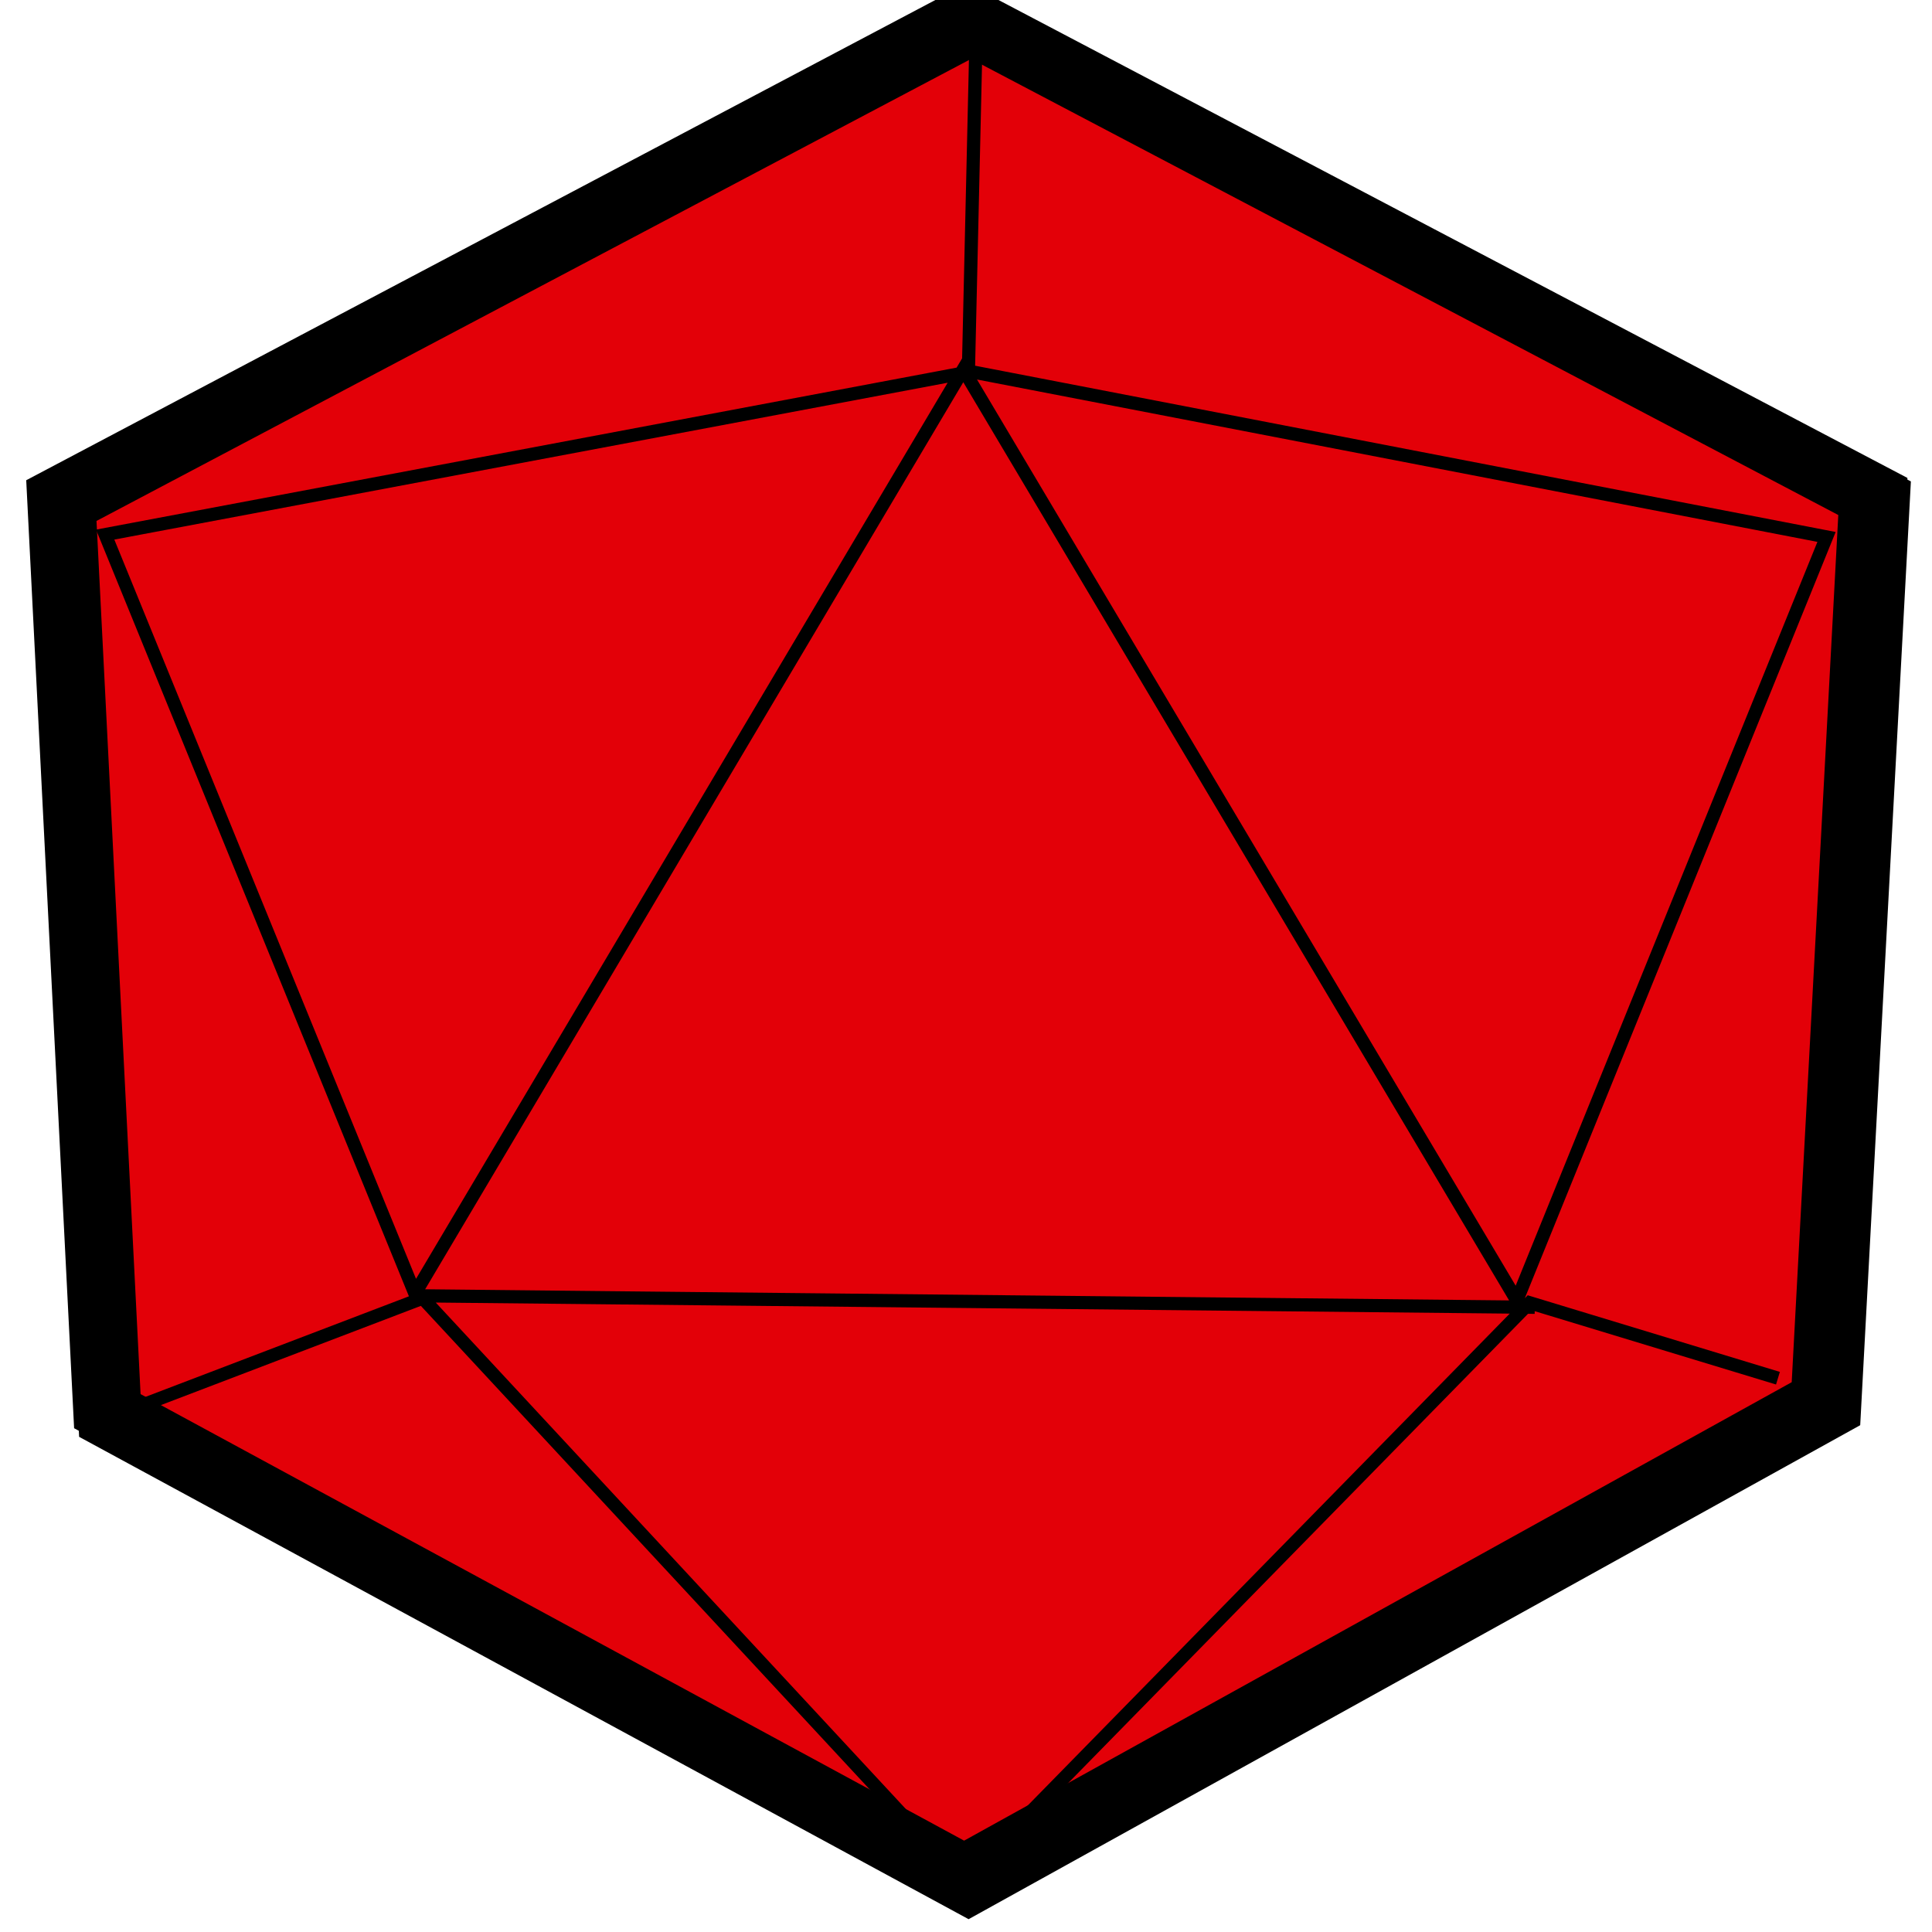 <?xml version="1.0" encoding="UTF-8" standalone="no"?>
<!-- Created with Inkscape (http://www.inkscape.org/) -->

<svg xmlns:dc="http://purl.org/dc/elements/1.1/" xmlns:cc="http://creativecommons.org/ns#" xmlns:rdf="http://www.w3.org/1999/02/22-rdf-syntax-ns#" xmlns:svg="http://www.w3.org/2000/svg" xmlns="http://www.w3.org/2000/svg" xmlns:sodipodi="http://sodipodi.sourceforge.net/DTD/sodipodi-0.dtd" xmlns:inkscape="http://www.inkscape.org/namespaces/inkscape" width="34mm" height="34mm" viewBox="0 0 34 34" version="1.1" id="svg65" inkscape:version="0.92.3 (2405546, 2018-03-11)" sodipodi:docname="d20.svg">
<defs id="defs59">
<filter inkscape:menu-tooltip="3D warped, iridescent pearly shell texture" inkscape:menu="Materials" inkscape:label="3D Mother of Pearl" width="1.5" x="-0.25" height="1.5" y="-0.25" style="color-interpolation-filters:sRGB;" id="filter1289">
<feGaussianBlur result="result8" stdDeviation="3" id="feGaussianBlur1263" />
<feTurbulence baseFrequency="0.03 0.03" numOctaves="8" type="fractalNoise" result="result7" seed="77" id="feTurbulence1265" />
<feColorMatrix values="1 0 0 0 0 0 1 0 0 0 0 0 1 0 0 0 0 0 1.6 -0.6 " result="result5" id="feColorMatrix1267" />
<feComposite in2="result8" operator="in" in="result7" result="result6" id="feComposite1269" />
<feDisplacementMap in2="result6" result="result4" scale="60" yChannelSelector="A" xChannelSelector="A" in="result5" id="feDisplacementMap1271" />
<feConvolveMatrix order="3 3" kernelMatrix="2 0 0 0 4 0 0 0 -2 " targetX="2" targetY="2" divisor="2" result="result9" id="feConvolveMatrix1273" />
<feComposite in2="SourceGraphic" operator="atop" in="result9" result="result10" id="feComposite1275" />
<feBlend in2="result10" mode="darken" result="fbSourceGraphic" id="feBlend1277" />
<feGaussianBlur result="result0" in="fbSourceGraphic" stdDeviation="5" id="feGaussianBlur1279" />
<feSpecularLighting specularExponent="25" specularConstant="1" surfaceScale="5" lighting-color="rgb(242,215,108)" result="result1" in="result0" id="feSpecularLighting1283">
<feDistantLight azimuth="235" elevation="60" id="feDistantLight1281" />
</feSpecularLighting>
<feComposite operator="in" result="result2" in="result1" in2="fbSourceGraphic" id="feComposite1285" />
<feComposite k3="1" k2="1" operator="arithmetic" result="result4" in="fbSourceGraphic" in2="result2" id="feComposite1287" />
</filter>
</defs>
<sodipodi:namedview id="base" pagecolor="#ffffff" bordercolor="#666666" borderopacity="1.0" inkscape:pageopacity="0.0" inkscape:pageshadow="2" inkscape:zoom="1.7203" inkscape:cx="38.639" inkscape:cy="55.993" inkscape:document-units="mm" inkscape:current-layer="layer1" showgrid="false" inkscape:window-width="881" inkscape:window-height="580" inkscape:window-x="7" inkscape:window-y="158" inkscape:window-maximized="0" />
<g inkscape:label="Layer 1" inkscape:groupmode="layer" id="layer1" transform="translate(0,-263)">
<path style="fill:#e30008;stroke:#000000;stroke-width:4;fill-opacity:1" inkscape:connector-curvature="0" id="imagebot_6" d="m 166.654,297.529 54.063,-31.912 54.052,31.759 -2.9,60.314 -51.306,31.759 -51.155,-30.995 z" transform="matrix(0.295,0,0,0.264,-48.096,193.197)" />
<path d="m 17.178,263.605 -0.135,5.893 m -9.651,16.306 19.617,0.202 m -25.073,1.939 5.502,-2.1 9.515,10.251 9.966,-10.17 4.37,1.328 m -29.438,-14.846 15.237,-2.868 15.056,2.909 -5.451,13.437 -9.741,-16.387 -9.65,16.266 z" id="imagebot_5" inkscape:connector-curvature="0" style="fill:#64f064;fill-opacity:0;stroke:#000000;stroke-width:0.232" />
<path d="m 1.122,271.84 15.966,-8.435 15.963,8.395 -0.856,15.942 -15.152,8.395 -15.108,-8.193 z" id="path1224" inkscape:connector-curvature="0" style="fill:none;stroke:#000000;stroke-width:1.118" />
</g>
</svg>
